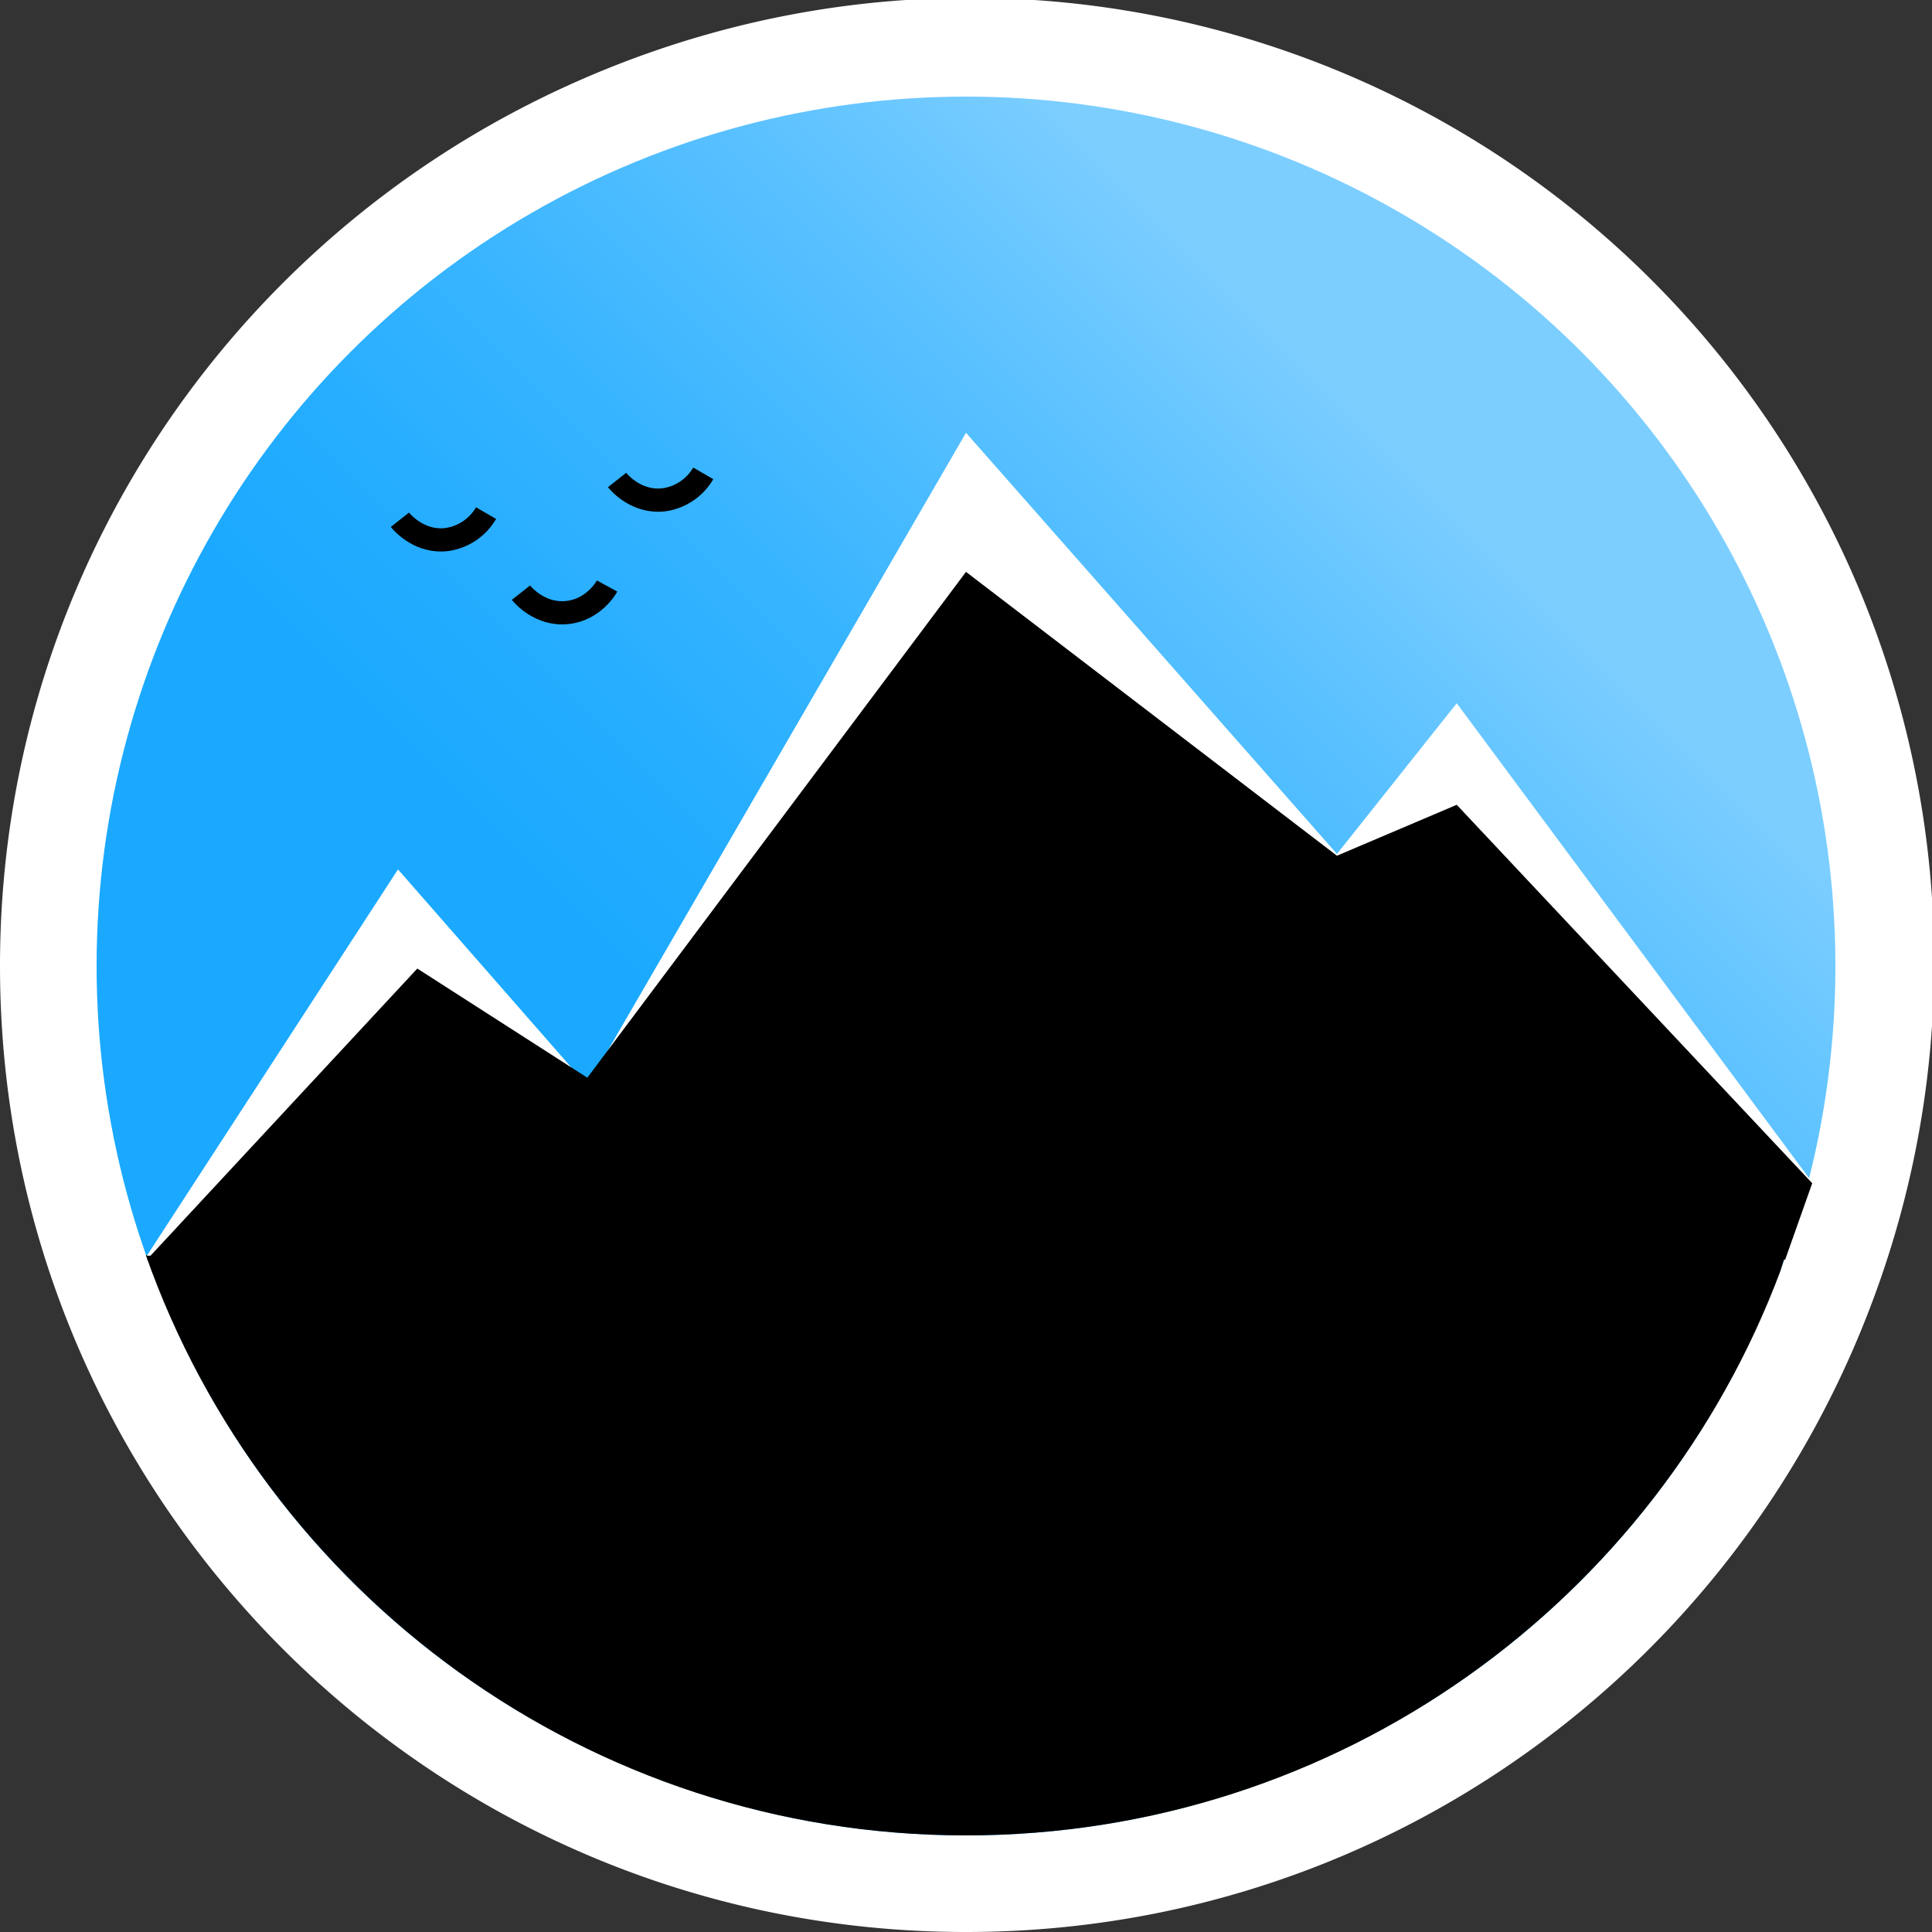 <svg xmlns="http://www.w3.org/2000/svg" xmlns:xlink="http://www.w3.org/1999/xlink" viewBox="0 0 500 500"><rect x="0" y="0" width="500" height="500" fill="#333333" stroke="none"/><defs><linearGradient id="eed70a5d-3465-468c-b304-842a4dc6abf4" x1="90.9" y1="409.1" x2="409.1" y2="90.9" gradientUnits="userSpaceOnUse"><stop offset="0.35" stop-color="#1aa9ff"/><stop offset="0.44" stop-color="#22acff"/><stop offset="0.58" stop-color="#37b4ff"/><stop offset="0.75" stop-color="#5ac1ff"/><stop offset="0.89" stop-color="#7cceff"/></linearGradient></defs><title>Artboard 1</title><g id="a694bf81-a4e3-4986-9301-cf65ad1fcac0" data-name="Layer 1"><path d="M250,499.5A249.5,249.5,0,0,1,73.58,73.58,249.5,249.5,0,1,1,426.42,426.42,247.84,247.84,0,0,1,250,499.5Z" fill="#fff"/><path d="M250,1A248.93,248.93,0,0,1,426.07,426.07a249,249,0,1,1-273-405.5A247.32,247.32,0,0,1,250,1m0-1C111.93,0,0,111.93,0,250S111.93,500,250,500,500,388.07,500,250,388.07,0,250,0Z" fill="#fff"/><circle cx="250" cy="250" r="225" fill="url(#eed70a5d-3465-468c-b304-842a4dc6abf4)"/></g><g id="4dca974f-b6d8-4b4f-b13a-2551c52acb2b" data-name="Layer 3"><path d="M462,325l-1.24,3.94C428.79,414.27,346.49,475,250,475c-98,0-181.41-62.69-212.25-150.16L461,325"/></g><g id="1a30999d-582a-4788-8e9a-e662ea057375" data-name="Layer 2"><polygon points="38 325 103 225 152 281 250 112 346 221 377 182 469 306 38 325" fill="#fff"/></g><g id="93c33bb2-e13c-4346-ae21-ff33957a2372" data-name="Layer 4"><polyline points="38 326 108 250.66 152 278.91 250 148 346 221.46 377 208.28 469 306.22 462 326"/><path d="M103.5,134.51c.26.33,4.76,5.92,12,5.14a14,14,0,0,0,10.29-6.86" fill="none" stroke="#000" stroke-miterlimit="10" stroke-width="6"/><path d="M134.83,153.38c.26.33,4.76,5.92,12,5.14,6.75-.72,10-6.33,10.29-6.86" fill="none" stroke="#000" stroke-miterlimit="10" stroke-width="6"/><path d="M159.7,124.22c.26.33,4.76,5.91,12,5.14A14,14,0,0,0,182,122.5" fill="none" stroke="#000" stroke-miterlimit="10" stroke-width="6"/></g></svg>